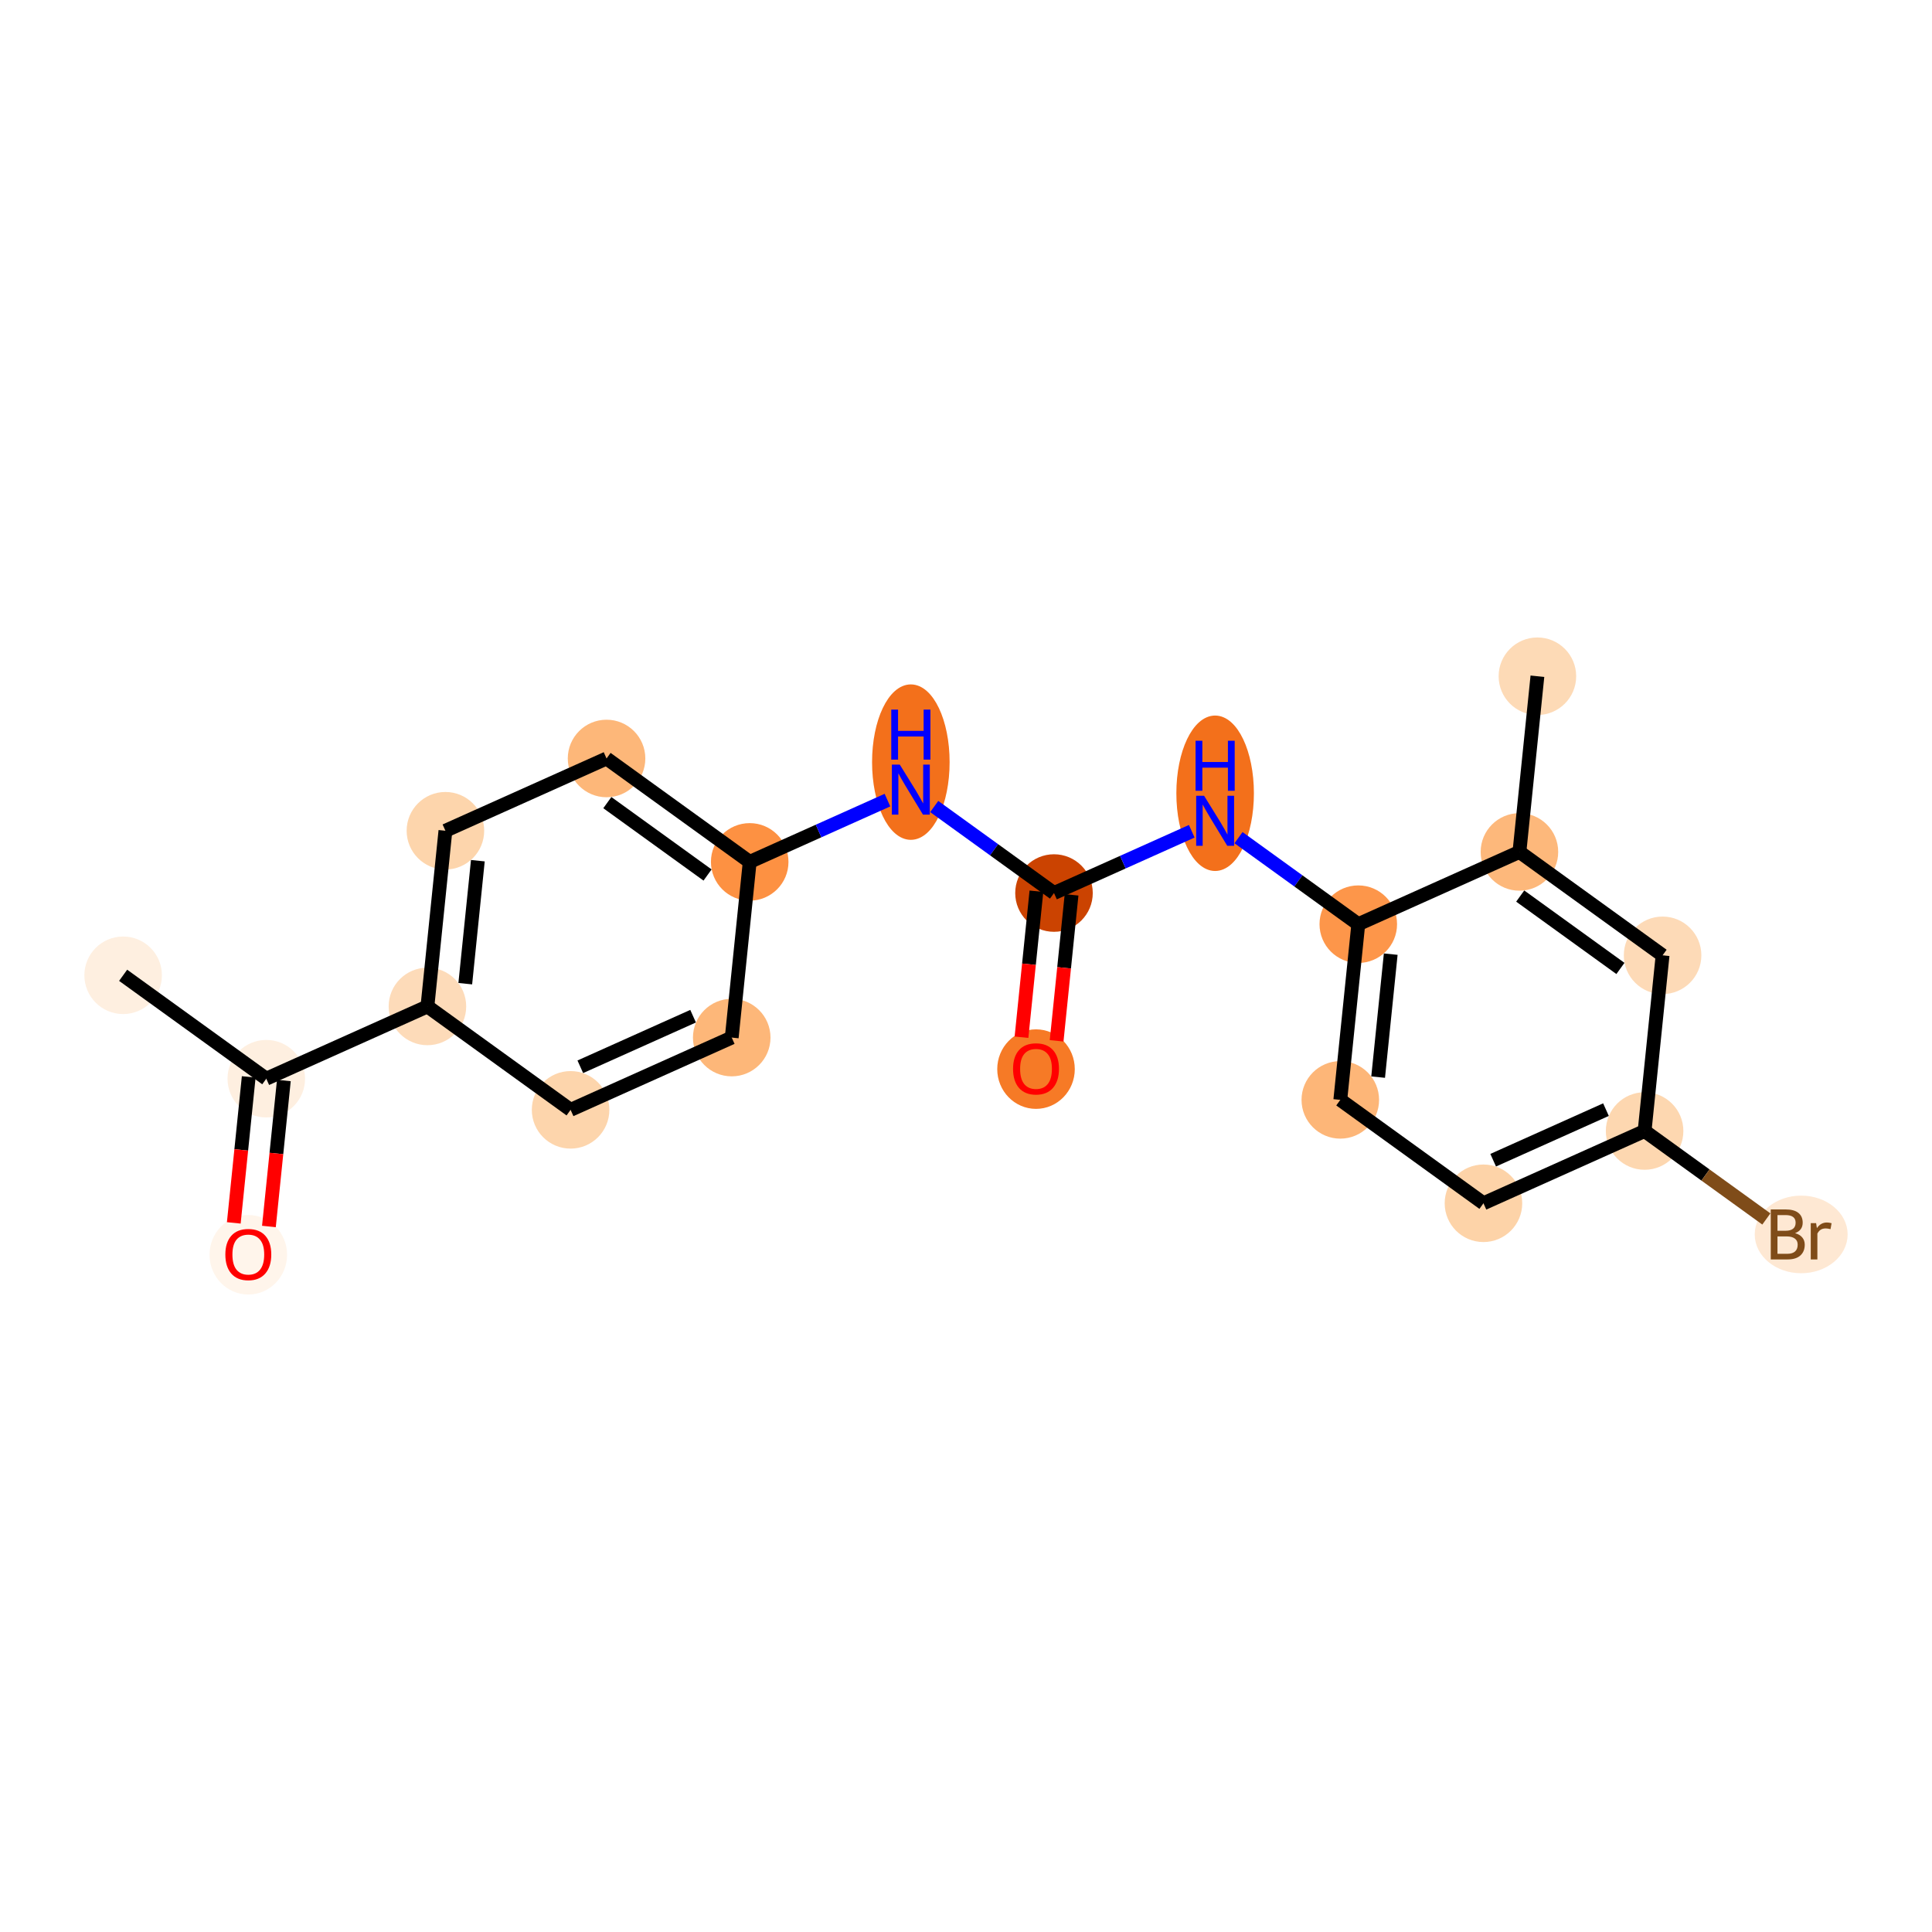 <?xml version='1.0' encoding='iso-8859-1'?>
<svg version='1.1' baseProfile='full'
              xmlns='http://www.w3.org/2000/svg'
                      xmlns:rdkit='http://www.rdkit.org/xml'
                      xmlns:xlink='http://www.w3.org/1999/xlink'
                  xml:space='preserve'
width='280px' height='280px' viewBox='0 0 280 280'>
<!-- END OF HEADER -->
<rect style='opacity:1.0;fill:#FFFFFF;stroke:none' width='280' height='280' x='0' y='0'> </rect>
<ellipse cx='17.846' cy='141.346' rx='5.119' ry='5.119'  style='fill:#FEEFE0;fill-rule:evenodd;stroke:#FEEFE0;stroke-width:1.0px;stroke-linecap:butt;stroke-linejoin:miter;stroke-opacity:1' />
<ellipse cx='38.593' cy='156.333' rx='5.119' ry='5.119'  style='fill:#FEEFE0;fill-rule:evenodd;stroke:#FEEFE0;stroke-width:1.0px;stroke-linecap:butt;stroke-linejoin:miter;stroke-opacity:1' />
<ellipse cx='35.987' cy='181.851' rx='5.119' ry='5.263'  style='fill:#FFF5EB;fill-rule:evenodd;stroke:#FFF5EB;stroke-width:1.0px;stroke-linecap:butt;stroke-linejoin:miter;stroke-opacity:1' />
<ellipse cx='61.946' cy='145.86' rx='5.119' ry='5.119'  style='fill:#FDDBB9;fill-rule:evenodd;stroke:#FDDBB9;stroke-width:1.0px;stroke-linecap:butt;stroke-linejoin:miter;stroke-opacity:1' />
<ellipse cx='64.553' cy='120.398' rx='5.119' ry='5.119'  style='fill:#FDD5AC;fill-rule:evenodd;stroke:#FDD5AC;stroke-width:1.0px;stroke-linecap:butt;stroke-linejoin:miter;stroke-opacity:1' />
<ellipse cx='87.906' cy='109.925' rx='5.119' ry='5.119'  style='fill:#FDB779;fill-rule:evenodd;stroke:#FDB779;stroke-width:1.0px;stroke-linecap:butt;stroke-linejoin:miter;stroke-opacity:1' />
<ellipse cx='108.653' cy='124.912' rx='5.119' ry='5.119'  style='fill:#FD9142;fill-rule:evenodd;stroke:#FD9142;stroke-width:1.0px;stroke-linecap:butt;stroke-linejoin:miter;stroke-opacity:1' />
<ellipse cx='132.006' cy='110.452' rx='5.119' ry='10.763'  style='fill:#F3701B;fill-rule:evenodd;stroke:#F3701B;stroke-width:1.0px;stroke-linecap:butt;stroke-linejoin:miter;stroke-opacity:1' />
<ellipse cx='152.753' cy='129.426' rx='5.119' ry='5.119'  style='fill:#CB4301;fill-rule:evenodd;stroke:#CB4301;stroke-width:1.0px;stroke-linecap:butt;stroke-linejoin:miter;stroke-opacity:1' />
<ellipse cx='150.147' cy='154.944' rx='5.119' ry='5.263'  style='fill:#F67A26;fill-rule:evenodd;stroke:#F67A26;stroke-width:1.0px;stroke-linecap:butt;stroke-linejoin:miter;stroke-opacity:1' />
<ellipse cx='176.106' cy='114.966' rx='5.119' ry='10.763'  style='fill:#F3701B;fill-rule:evenodd;stroke:#F3701B;stroke-width:1.0px;stroke-linecap:butt;stroke-linejoin:miter;stroke-opacity:1' />
<ellipse cx='196.853' cy='133.94' rx='5.119' ry='5.119'  style='fill:#FD964A;fill-rule:evenodd;stroke:#FD964A;stroke-width:1.0px;stroke-linecap:butt;stroke-linejoin:miter;stroke-opacity:1' />
<ellipse cx='194.247' cy='159.401' rx='5.119' ry='5.119'  style='fill:#FDB678;fill-rule:evenodd;stroke:#FDB678;stroke-width:1.0px;stroke-linecap:butt;stroke-linejoin:miter;stroke-opacity:1' />
<ellipse cx='214.994' cy='174.389' rx='5.119' ry='5.119'  style='fill:#FDD3A8;fill-rule:evenodd;stroke:#FDD3A8;stroke-width:1.0px;stroke-linecap:butt;stroke-linejoin:miter;stroke-opacity:1' />
<ellipse cx='238.348' cy='163.915' rx='5.119' ry='5.119'  style='fill:#FDD7B0;fill-rule:evenodd;stroke:#FDD7B0;stroke-width:1.0px;stroke-linecap:butt;stroke-linejoin:miter;stroke-opacity:1' />
<ellipse cx='261.04' cy='178.903' rx='6.233' ry='5.125'  style='fill:#FEE8D3;fill-rule:evenodd;stroke:#FEE8D3;stroke-width:1.0px;stroke-linecap:butt;stroke-linejoin:miter;stroke-opacity:1' />
<ellipse cx='240.954' cy='138.454' rx='5.119' ry='5.119'  style='fill:#FDDAB7;fill-rule:evenodd;stroke:#FDDAB7;stroke-width:1.0px;stroke-linecap:butt;stroke-linejoin:miter;stroke-opacity:1' />
<ellipse cx='220.207' cy='123.467' rx='5.119' ry='5.119'  style='fill:#FDB87B;fill-rule:evenodd;stroke:#FDB87B;stroke-width:1.0px;stroke-linecap:butt;stroke-linejoin:miter;stroke-opacity:1' />
<ellipse cx='222.813' cy='98.005' rx='5.119' ry='5.119'  style='fill:#FDDAB6;fill-rule:evenodd;stroke:#FDDAB6;stroke-width:1.0px;stroke-linecap:butt;stroke-linejoin:miter;stroke-opacity:1' />
<ellipse cx='106.047' cy='150.374' rx='5.119' ry='5.119'  style='fill:#FDB779;fill-rule:evenodd;stroke:#FDB779;stroke-width:1.0px;stroke-linecap:butt;stroke-linejoin:miter;stroke-opacity:1' />
<ellipse cx='82.694' cy='160.847' rx='5.119' ry='5.119'  style='fill:#FDD5AC;fill-rule:evenodd;stroke:#FDD5AC;stroke-width:1.0px;stroke-linecap:butt;stroke-linejoin:miter;stroke-opacity:1' />
<path class='bond-0 atom-0 atom-1' d='M 17.846,141.346 L 38.593,156.333' style='fill:none;fill-rule:evenodd;stroke:#000000;stroke-width:2.0px;stroke-linecap:butt;stroke-linejoin:miter;stroke-opacity:1' />
<path class='bond-1 atom-1 atom-2' d='M 36.047,156.073 L 34.964,166.651' style='fill:none;fill-rule:evenodd;stroke:#000000;stroke-width:2.0px;stroke-linecap:butt;stroke-linejoin:miter;stroke-opacity:1' />
<path class='bond-1 atom-1 atom-2' d='M 34.964,166.651 L 33.882,177.229' style='fill:none;fill-rule:evenodd;stroke:#FF0000;stroke-width:2.0px;stroke-linecap:butt;stroke-linejoin:miter;stroke-opacity:1' />
<path class='bond-1 atom-1 atom-2' d='M 41.139,156.594 L 40.057,167.172' style='fill:none;fill-rule:evenodd;stroke:#000000;stroke-width:2.0px;stroke-linecap:butt;stroke-linejoin:miter;stroke-opacity:1' />
<path class='bond-1 atom-1 atom-2' d='M 40.057,167.172 L 38.974,177.75' style='fill:none;fill-rule:evenodd;stroke:#FF0000;stroke-width:2.0px;stroke-linecap:butt;stroke-linejoin:miter;stroke-opacity:1' />
<path class='bond-2 atom-1 atom-3' d='M 38.593,156.333 L 61.946,145.86' style='fill:none;fill-rule:evenodd;stroke:#000000;stroke-width:2.0px;stroke-linecap:butt;stroke-linejoin:miter;stroke-opacity:1' />
<path class='bond-3 atom-3 atom-4' d='M 61.946,145.86 L 64.553,120.398' style='fill:none;fill-rule:evenodd;stroke:#000000;stroke-width:2.0px;stroke-linecap:butt;stroke-linejoin:miter;stroke-opacity:1' />
<path class='bond-3 atom-3 atom-4' d='M 67.43,142.562 L 69.254,124.739' style='fill:none;fill-rule:evenodd;stroke:#000000;stroke-width:2.0px;stroke-linecap:butt;stroke-linejoin:miter;stroke-opacity:1' />
<path class='bond-20 atom-20 atom-3' d='M 82.694,160.847 L 61.946,145.86' style='fill:none;fill-rule:evenodd;stroke:#000000;stroke-width:2.0px;stroke-linecap:butt;stroke-linejoin:miter;stroke-opacity:1' />
<path class='bond-4 atom-4 atom-5' d='M 64.553,120.398 L 87.906,109.925' style='fill:none;fill-rule:evenodd;stroke:#000000;stroke-width:2.0px;stroke-linecap:butt;stroke-linejoin:miter;stroke-opacity:1' />
<path class='bond-5 atom-5 atom-6' d='M 87.906,109.925 L 108.653,124.912' style='fill:none;fill-rule:evenodd;stroke:#000000;stroke-width:2.0px;stroke-linecap:butt;stroke-linejoin:miter;stroke-opacity:1' />
<path class='bond-5 atom-5 atom-6' d='M 88.02,116.322 L 102.543,126.813' style='fill:none;fill-rule:evenodd;stroke:#000000;stroke-width:2.0px;stroke-linecap:butt;stroke-linejoin:miter;stroke-opacity:1' />
<path class='bond-6 atom-6 atom-7' d='M 108.653,124.912 L 118.635,120.435' style='fill:none;fill-rule:evenodd;stroke:#000000;stroke-width:2.0px;stroke-linecap:butt;stroke-linejoin:miter;stroke-opacity:1' />
<path class='bond-6 atom-6 atom-7' d='M 118.635,120.435 L 128.617,115.958' style='fill:none;fill-rule:evenodd;stroke:#0000FF;stroke-width:2.0px;stroke-linecap:butt;stroke-linejoin:miter;stroke-opacity:1' />
<path class='bond-18 atom-6 atom-19' d='M 108.653,124.912 L 106.047,150.374' style='fill:none;fill-rule:evenodd;stroke:#000000;stroke-width:2.0px;stroke-linecap:butt;stroke-linejoin:miter;stroke-opacity:1' />
<path class='bond-7 atom-7 atom-8' d='M 135.395,116.887 L 144.074,123.156' style='fill:none;fill-rule:evenodd;stroke:#0000FF;stroke-width:2.0px;stroke-linecap:butt;stroke-linejoin:miter;stroke-opacity:1' />
<path class='bond-7 atom-7 atom-8' d='M 144.074,123.156 L 152.753,129.426' style='fill:none;fill-rule:evenodd;stroke:#000000;stroke-width:2.0px;stroke-linecap:butt;stroke-linejoin:miter;stroke-opacity:1' />
<path class='bond-8 atom-8 atom-9' d='M 150.207,129.166 L 149.124,139.744' style='fill:none;fill-rule:evenodd;stroke:#000000;stroke-width:2.0px;stroke-linecap:butt;stroke-linejoin:miter;stroke-opacity:1' />
<path class='bond-8 atom-8 atom-9' d='M 149.124,139.744 L 148.042,150.322' style='fill:none;fill-rule:evenodd;stroke:#FF0000;stroke-width:2.0px;stroke-linecap:butt;stroke-linejoin:miter;stroke-opacity:1' />
<path class='bond-8 atom-8 atom-9' d='M 155.299,129.687 L 154.217,140.265' style='fill:none;fill-rule:evenodd;stroke:#000000;stroke-width:2.0px;stroke-linecap:butt;stroke-linejoin:miter;stroke-opacity:1' />
<path class='bond-8 atom-8 atom-9' d='M 154.217,140.265 L 153.134,150.843' style='fill:none;fill-rule:evenodd;stroke:#FF0000;stroke-width:2.0px;stroke-linecap:butt;stroke-linejoin:miter;stroke-opacity:1' />
<path class='bond-9 atom-8 atom-10' d='M 152.753,129.426 L 162.735,124.949' style='fill:none;fill-rule:evenodd;stroke:#000000;stroke-width:2.0px;stroke-linecap:butt;stroke-linejoin:miter;stroke-opacity:1' />
<path class='bond-9 atom-8 atom-10' d='M 162.735,124.949 L 172.718,120.472' style='fill:none;fill-rule:evenodd;stroke:#0000FF;stroke-width:2.0px;stroke-linecap:butt;stroke-linejoin:miter;stroke-opacity:1' />
<path class='bond-10 atom-10 atom-11' d='M 179.495,121.401 L 188.174,127.67' style='fill:none;fill-rule:evenodd;stroke:#0000FF;stroke-width:2.0px;stroke-linecap:butt;stroke-linejoin:miter;stroke-opacity:1' />
<path class='bond-10 atom-10 atom-11' d='M 188.174,127.67 L 196.853,133.94' style='fill:none;fill-rule:evenodd;stroke:#000000;stroke-width:2.0px;stroke-linecap:butt;stroke-linejoin:miter;stroke-opacity:1' />
<path class='bond-11 atom-11 atom-12' d='M 196.853,133.94 L 194.247,159.401' style='fill:none;fill-rule:evenodd;stroke:#000000;stroke-width:2.0px;stroke-linecap:butt;stroke-linejoin:miter;stroke-opacity:1' />
<path class='bond-11 atom-11 atom-12' d='M 201.555,138.281 L 199.73,156.104' style='fill:none;fill-rule:evenodd;stroke:#000000;stroke-width:2.0px;stroke-linecap:butt;stroke-linejoin:miter;stroke-opacity:1' />
<path class='bond-21 atom-17 atom-11' d='M 220.207,123.467 L 196.853,133.94' style='fill:none;fill-rule:evenodd;stroke:#000000;stroke-width:2.0px;stroke-linecap:butt;stroke-linejoin:miter;stroke-opacity:1' />
<path class='bond-12 atom-12 atom-13' d='M 194.247,159.401 L 214.994,174.389' style='fill:none;fill-rule:evenodd;stroke:#000000;stroke-width:2.0px;stroke-linecap:butt;stroke-linejoin:miter;stroke-opacity:1' />
<path class='bond-13 atom-13 atom-14' d='M 214.994,174.389 L 238.348,163.915' style='fill:none;fill-rule:evenodd;stroke:#000000;stroke-width:2.0px;stroke-linecap:butt;stroke-linejoin:miter;stroke-opacity:1' />
<path class='bond-13 atom-13 atom-14' d='M 216.403,168.147 L 232.75,160.816' style='fill:none;fill-rule:evenodd;stroke:#000000;stroke-width:2.0px;stroke-linecap:butt;stroke-linejoin:miter;stroke-opacity:1' />
<path class='bond-14 atom-14 atom-15' d='M 238.348,163.915 L 247.17,170.289' style='fill:none;fill-rule:evenodd;stroke:#000000;stroke-width:2.0px;stroke-linecap:butt;stroke-linejoin:miter;stroke-opacity:1' />
<path class='bond-14 atom-14 atom-15' d='M 247.17,170.289 L 255.993,176.662' style='fill:none;fill-rule:evenodd;stroke:#7F4C19;stroke-width:2.0px;stroke-linecap:butt;stroke-linejoin:miter;stroke-opacity:1' />
<path class='bond-15 atom-14 atom-16' d='M 238.348,163.915 L 240.954,138.454' style='fill:none;fill-rule:evenodd;stroke:#000000;stroke-width:2.0px;stroke-linecap:butt;stroke-linejoin:miter;stroke-opacity:1' />
<path class='bond-16 atom-16 atom-17' d='M 240.954,138.454 L 220.207,123.467' style='fill:none;fill-rule:evenodd;stroke:#000000;stroke-width:2.0px;stroke-linecap:butt;stroke-linejoin:miter;stroke-opacity:1' />
<path class='bond-16 atom-16 atom-17' d='M 234.844,140.355 L 220.321,129.864' style='fill:none;fill-rule:evenodd;stroke:#000000;stroke-width:2.0px;stroke-linecap:butt;stroke-linejoin:miter;stroke-opacity:1' />
<path class='bond-17 atom-17 atom-18' d='M 220.207,123.467 L 222.813,98.005' style='fill:none;fill-rule:evenodd;stroke:#000000;stroke-width:2.0px;stroke-linecap:butt;stroke-linejoin:miter;stroke-opacity:1' />
<path class='bond-19 atom-19 atom-20' d='M 106.047,150.374 L 82.694,160.847' style='fill:none;fill-rule:evenodd;stroke:#000000;stroke-width:2.0px;stroke-linecap:butt;stroke-linejoin:miter;stroke-opacity:1' />
<path class='bond-19 atom-19 atom-20' d='M 100.449,147.274 L 84.102,154.605' style='fill:none;fill-rule:evenodd;stroke:#000000;stroke-width:2.0px;stroke-linecap:butt;stroke-linejoin:miter;stroke-opacity:1' />
<path  class='atom-2' d='M 32.66 181.815
Q 32.66 180.075, 33.52 179.102
Q 34.38 178.129, 35.987 178.129
Q 37.594 178.129, 38.454 179.102
Q 39.314 180.075, 39.314 181.815
Q 39.314 183.576, 38.444 184.579
Q 37.574 185.572, 35.987 185.572
Q 34.39 185.572, 33.52 184.579
Q 32.66 183.586, 32.66 181.815
M 35.987 184.753
Q 37.093 184.753, 37.687 184.016
Q 38.291 183.269, 38.291 181.815
Q 38.291 180.392, 37.687 179.675
Q 37.093 178.948, 35.987 178.948
Q 34.881 178.948, 34.277 179.665
Q 33.684 180.382, 33.684 181.815
Q 33.684 183.279, 34.277 184.016
Q 34.881 184.753, 35.987 184.753
' fill='#FF0000'/>
<path  class='atom-7' d='M 130.404 110.814
L 132.779 114.654
Q 133.015 115.032, 133.393 115.718
Q 133.772 116.404, 133.793 116.445
L 133.793 110.814
L 134.755 110.814
L 134.755 118.063
L 133.762 118.063
L 131.213 113.865
Q 130.916 113.374, 130.598 112.811
Q 130.291 112.248, 130.199 112.074
L 130.199 118.063
L 129.257 118.063
L 129.257 110.814
L 130.404 110.814
' fill='#0000FF'/>
<path  class='atom-7' d='M 129.17 102.841
L 130.153 102.841
L 130.153 105.923
L 133.859 105.923
L 133.859 102.841
L 134.842 102.841
L 134.842 110.09
L 133.859 110.09
L 133.859 106.742
L 130.153 106.742
L 130.153 110.09
L 129.17 110.09
L 129.17 102.841
' fill='#0000FF'/>
<path  class='atom-9' d='M 146.82 154.908
Q 146.82 153.168, 147.68 152.195
Q 148.54 151.222, 150.147 151.222
Q 151.754 151.222, 152.614 152.195
Q 153.474 153.168, 153.474 154.908
Q 153.474 156.669, 152.604 157.672
Q 151.734 158.665, 150.147 158.665
Q 148.55 158.665, 147.68 157.672
Q 146.82 156.679, 146.82 154.908
M 150.147 157.846
Q 151.253 157.846, 151.846 157.109
Q 152.45 156.362, 152.45 154.908
Q 152.45 153.485, 151.846 152.768
Q 151.253 152.041, 150.147 152.041
Q 149.041 152.041, 148.437 152.758
Q 147.844 153.475, 147.844 154.908
Q 147.844 156.372, 148.437 157.109
Q 149.041 157.846, 150.147 157.846
' fill='#FF0000'/>
<path  class='atom-10' d='M 174.504 115.328
L 176.879 119.168
Q 177.115 119.546, 177.494 120.232
Q 177.872 120.918, 177.893 120.959
L 177.893 115.328
L 178.855 115.328
L 178.855 122.577
L 177.862 122.577
L 175.313 118.379
Q 175.016 117.888, 174.699 117.325
Q 174.392 116.762, 174.299 116.588
L 174.299 122.577
L 173.358 122.577
L 173.358 115.328
L 174.504 115.328
' fill='#0000FF'/>
<path  class='atom-10' d='M 173.271 107.355
L 174.253 107.355
L 174.253 110.437
L 177.959 110.437
L 177.959 107.355
L 178.942 107.355
L 178.942 114.604
L 177.959 114.604
L 177.959 111.256
L 174.253 111.256
L 174.253 114.604
L 173.271 114.604
L 173.271 107.355
' fill='#0000FF'/>
<path  class='atom-15' d='M 260.154 178.719
Q 260.85 178.913, 261.198 179.343
Q 261.557 179.763, 261.557 180.388
Q 261.557 181.391, 260.912 181.964
Q 260.277 182.527, 259.069 182.527
L 256.632 182.527
L 256.632 175.279
L 258.772 175.279
Q 260.011 175.279, 260.635 175.781
Q 261.26 176.282, 261.26 177.204
Q 261.26 178.299, 260.154 178.719
M 257.605 176.098
L 257.605 178.371
L 258.772 178.371
Q 259.489 178.371, 259.857 178.084
Q 260.236 177.787, 260.236 177.204
Q 260.236 176.098, 258.772 176.098
L 257.605 176.098
M 259.069 181.708
Q 259.775 181.708, 260.154 181.37
Q 260.533 181.033, 260.533 180.388
Q 260.533 179.794, 260.113 179.497
Q 259.704 179.19, 258.915 179.19
L 257.605 179.19
L 257.605 181.708
L 259.069 181.708
' fill='#7F4C19'/>
<path  class='atom-15' d='M 263.205 177.265
L 263.318 177.992
Q 263.871 177.173, 264.771 177.173
Q 265.058 177.173, 265.447 177.275
L 265.294 178.135
Q 264.853 178.033, 264.608 178.033
Q 264.178 178.033, 263.891 178.207
Q 263.615 178.371, 263.389 178.77
L 263.389 182.527
L 262.427 182.527
L 262.427 177.265
L 263.205 177.265
' fill='#7F4C19'/>
</svg>
